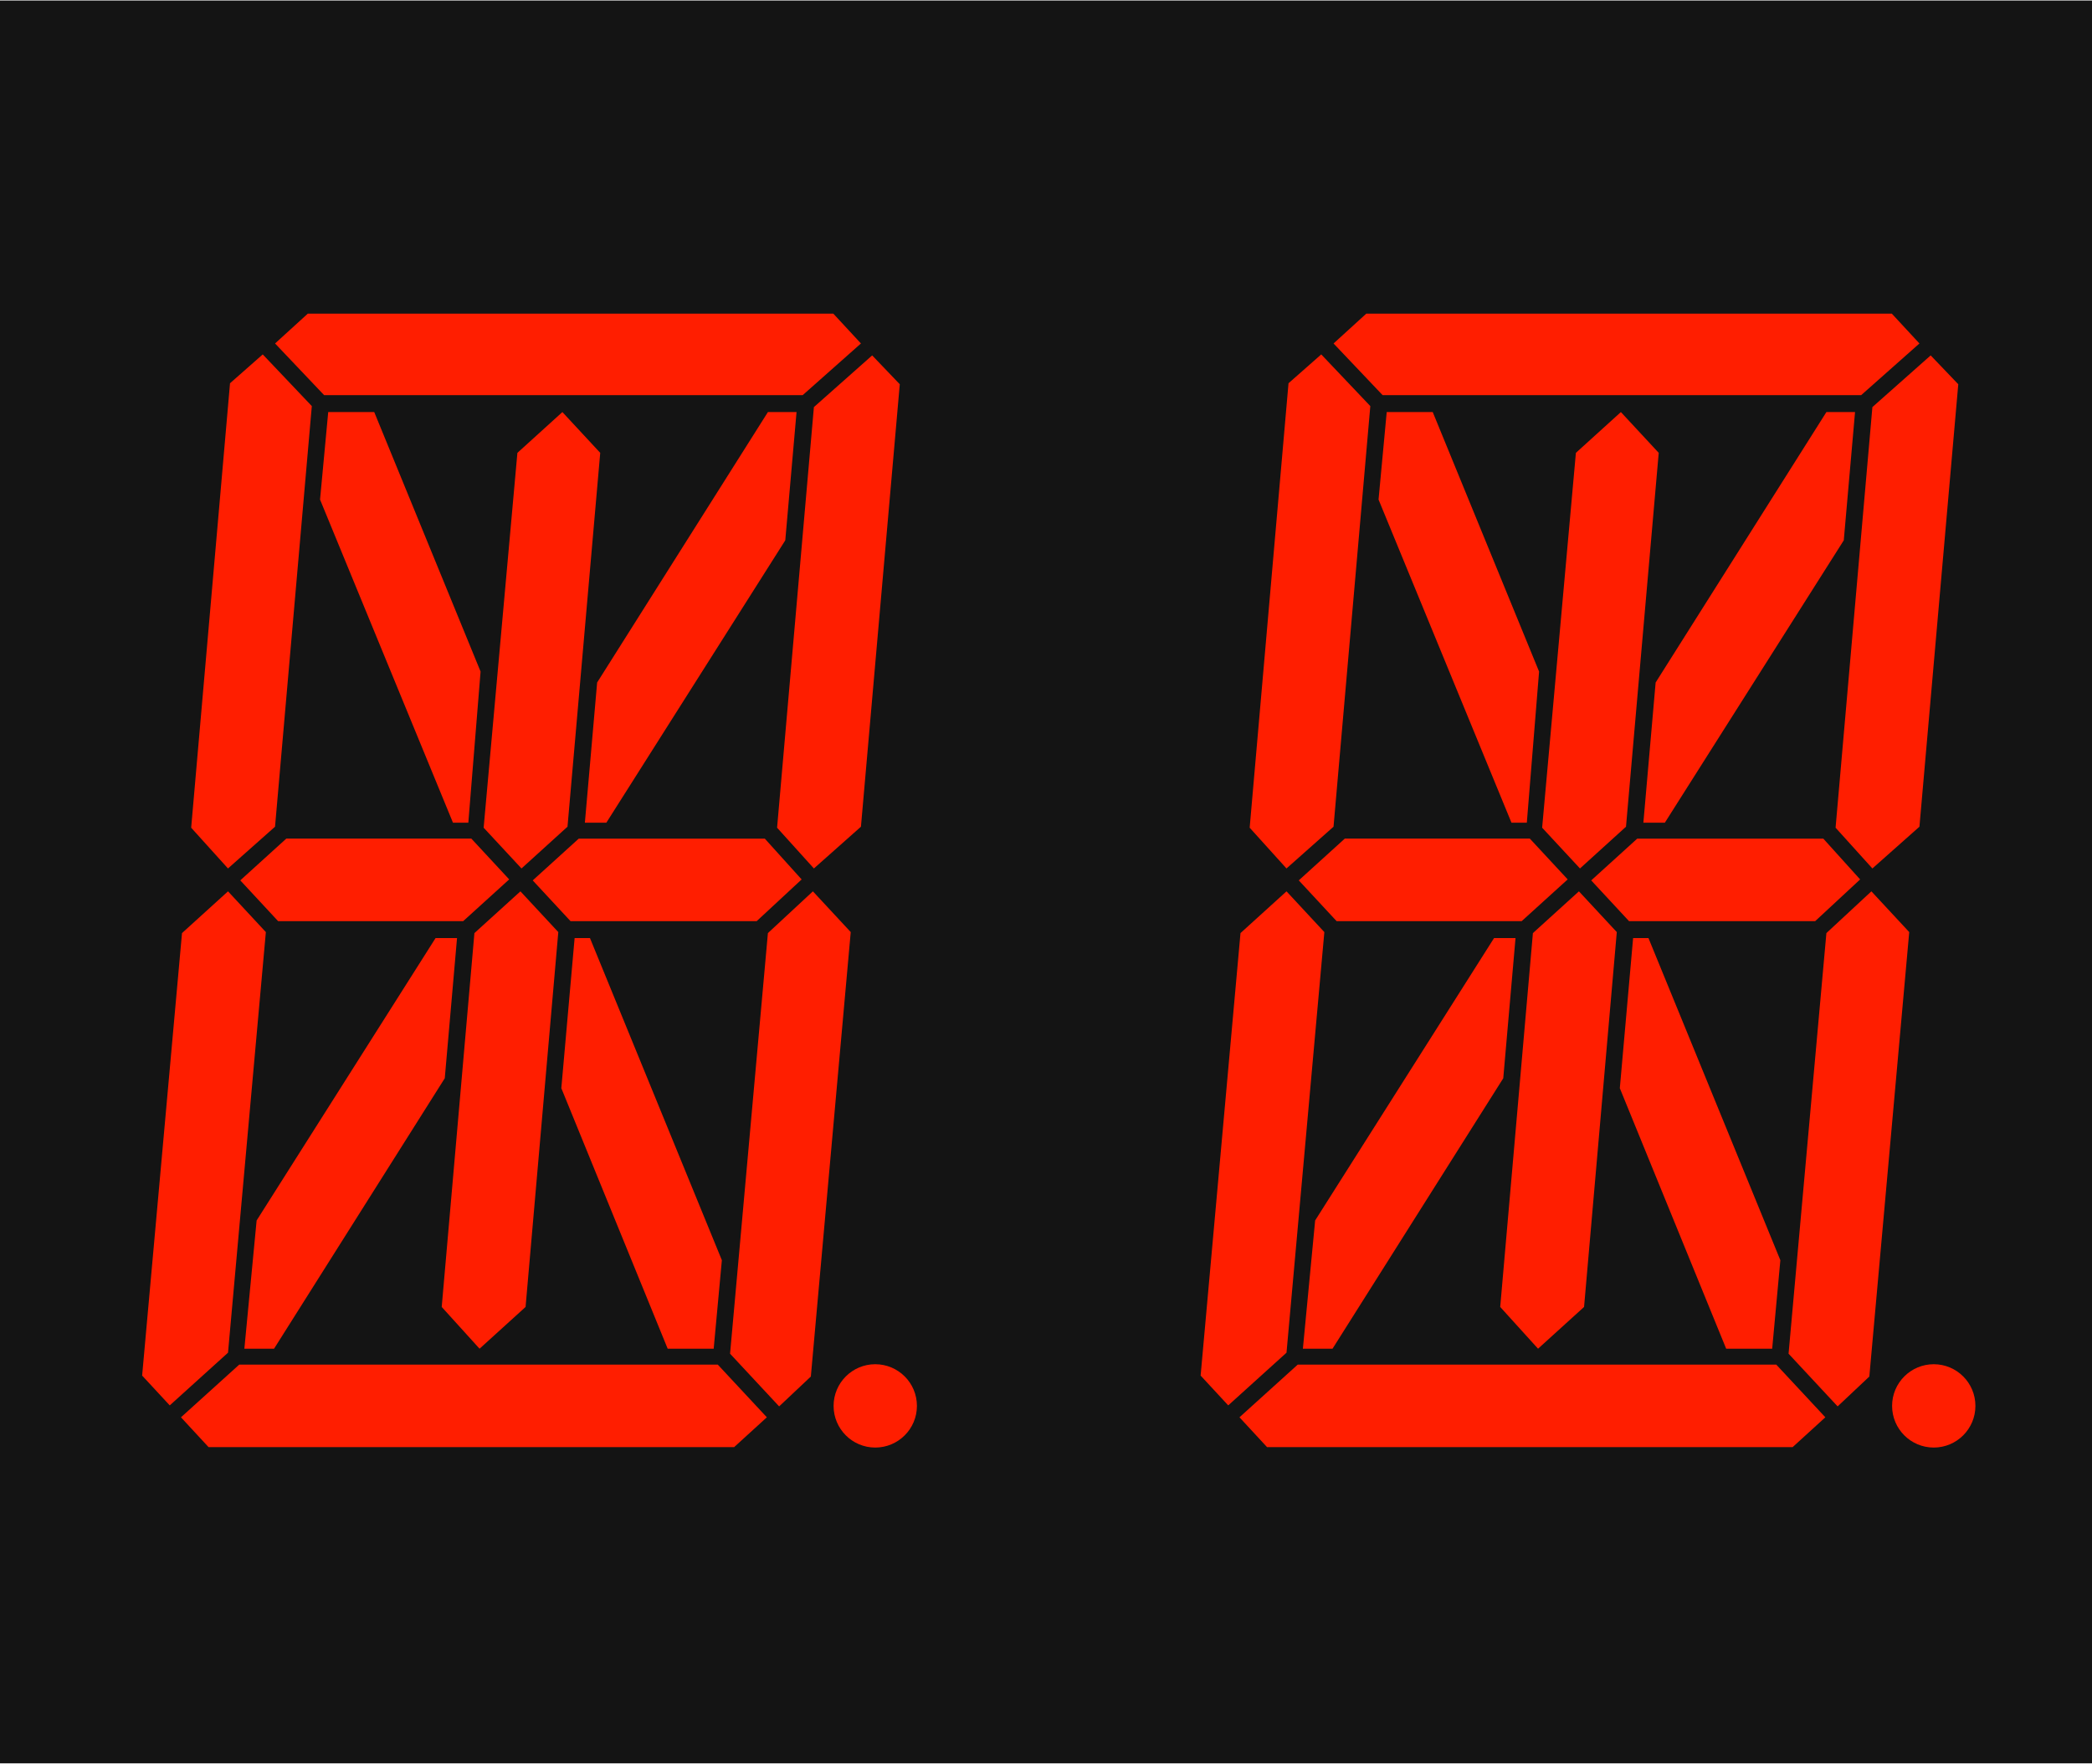 <?xml version='1.0' encoding='UTF-8' standalone='no'?>
<!-- Generator: Adobe Illustrator 20.0.0, SVG Export Plug-In . SVG Version: 6.00 Build 0)  -->
<svg xmlns="http://www.w3.org/2000/svg" y="0px" width="0.988in" id="Layer_1" xmlns:xml="http://www.w3.org/XML/1998/namespace" viewBox="0 0 71.15 59.953"  xml:space="preserve" version="1.2" gorn="0" height="0.833in" x="0px">
    <defs id="defs248" />
    <desc id="desc2" >
        <referenceFile >Adafruit 14-segment Alphanumeric LED_breadboard-red.svg</referenceFile>
    </desc>
    <desc id="desc4" >Fritzing breadboard generated by brd2svg</desc>
    <g transform="translate(0,-19.247)" >
        <g >
            <g >
                <g >
                    <g >
                        <g >
                            <g id="g233"  gorn="0.4.0.0.0.0.0.0">
                                <g transform="matrix(0,-0.072,0.071,0,2.455,75.144)" >
                                    <g >
                                        <g >
                                            <g >
                                                <g >
                                                    <g >
                                                        <g id="copper1"  gorn="0.4.0.0.0.0.0.0.0.0.0.0.0.0.0">
                                                            <g id="copper0"  gorn="0.4.0.0.0.0.0.0.0.0.0.0.0.0.0.0">
                                                                <rect stroke="#ffbf00" y="32.5" width="55" id="square"  stroke-width="20" fill="none" gorn="0.4.0.0.0.0.0.0.0.0.0.0.0.0.0.0.0" height="55" x="32.5"/>
                                                                <circle stroke="#ffbf00" id="connector0pin" cx="60"  stroke-width="20" cy="60" fill="none" r="27.5" gorn="0.4.0.0.0.0.0.0.0.0.0.0.0.0.0.0.1"/>
                                                                <circle stroke="#ffbf00" id="connector17pin" cx="660"  stroke-width="20" cy="60" fill="none" r="27.5" gorn="0.4.0.0.0.0.0.0.0.0.0.0.0.0.0.0.2"/>
                                                                <circle stroke="#ffbf00" id="connector1pin" cx="60"  stroke-width="20" cy="160" fill="none" r="27.5" gorn="0.4.0.0.0.0.0.0.0.0.0.0.0.0.0.0.3"/>
                                                                <circle stroke="#ffbf00" id="connector16pin" cx="660"  stroke-width="20" cy="160" fill="none" r="27.5" gorn="0.4.0.0.0.0.0.0.0.0.0.0.0.0.0.0.4"/>
                                                                <circle stroke="#ffbf00" id="connector2pin" cx="60"  stroke-width="20" cy="260" fill="none" r="27.5" gorn="0.4.0.0.0.0.0.0.0.0.0.0.0.0.0.0.5"/>
                                                                <circle stroke="#ffbf00" id="connector15pin" cx="660"  stroke-width="20" cy="260" fill="none" r="27.5" gorn="0.4.0.0.0.0.0.0.0.0.0.0.0.0.0.0.6"/>
                                                                <circle stroke="#ffbf00" id="connector3pin" cx="60"  stroke-width="20" cy="360" fill="none" r="27.5" gorn="0.4.0.0.0.0.0.0.0.0.0.0.0.0.0.0.7"/>
                                                                <circle stroke="#ffbf00" id="connector14pin" cx="660"  stroke-width="20" cy="360" fill="none" r="27.5" gorn="0.4.0.0.0.0.0.0.0.0.0.0.0.0.0.0.8"/>
                                                                <circle stroke="#ffbf00" id="connector4pin" cx="60"  stroke-width="20" cy="460" fill="none" r="27.5" gorn="0.4.0.0.0.0.0.0.0.0.0.0.0.0.0.0.9"/>
                                                                <circle stroke="#ffbf00" id="connector13pin" cx="660"  stroke-width="20" cy="460" fill="none" r="27.5" gorn="0.4.0.0.0.0.0.0.0.0.0.0.0.0.0.0.10"/>
                                                                <circle stroke="#ffbf00" id="connector5pin" cx="60"  stroke-width="20" cy="560" fill="none" r="27.5" gorn="0.4.0.0.0.0.0.0.0.0.0.0.0.0.0.0.11"/>
                                                                <circle stroke="#ffbf00" id="connector12pin" cx="660"  stroke-width="20" cy="560" fill="none" r="27.5" gorn="0.4.0.0.0.0.0.0.0.0.0.0.0.0.0.0.12"/>
                                                                <circle stroke="#ffbf00" id="connector6pin" cx="60"  stroke-width="20" cy="660" fill="none" r="27.5" gorn="0.4.0.0.0.0.0.0.0.0.0.0.0.0.0.0.13"/>
                                                                <circle stroke="#ffbf00" id="connector11pin" cx="660"  stroke-width="20" cy="660" fill="none" r="27.5" gorn="0.4.0.0.0.0.0.0.0.0.0.0.0.0.0.0.14"/>
                                                                <circle stroke="#ffbf00" id="connector7pin" cx="60"  stroke-width="20" cy="760" fill="none" r="27.5" gorn="0.4.0.0.0.0.0.0.0.0.0.0.0.0.0.0.15"/>
                                                                <circle stroke="#ffbf00" id="connector10pin" cx="660"  stroke-width="20" cy="760" fill="none" r="27.5" gorn="0.4.0.0.0.0.0.0.0.0.0.0.0.0.0.0.16"/>
                                                                <circle stroke="#ffbf00" id="connector8pin" cx="60"  stroke-width="20" cy="860" fill="none" r="27.5" gorn="0.4.0.0.0.0.0.0.0.0.0.0.0.0.0.0.17"/>
                                                                <circle stroke="#ffbf00" id="connector9pin" cx="660"  stroke-width="20" cy="860" fill="none" r="27.5" gorn="0.4.0.0.0.0.0.0.0.0.0.0.0.0.0.0.18"/>
                                                            </g>
                                                        </g>
                                                    </g>
                                                </g>
                                            </g>
                                        </g>
                                    </g>
                                </g>
                                <rect y="19.247" width="71.15" id="rect229"  gorn="0.4.0.0.0.0.0.0.1" style="fill:#141414" height="59.953" x="0"/>
                            </g>
                        </g>
                    </g>
                </g>
            </g>
        </g>
    </g>
    <g transform="translate(-0.425,-9.624)" >
        <g >
            <g >
                <g >
                    <g >
                        <g >
                            <g id="g243"  gorn="0.5.0.0.0.0.0.0">
                                <path d="m 26.437,38.129 h -6.329 l -1.565,1.42 1.287,1.387 h 6.329 l 1.53,-1.42 z m -5.703,-5.31 -0.417,4.768 h 0.73 l 6.086,-9.604 0.383,-4.362 h -0.974 z m 8.972,4.904 -1.6,1.42 -1.252,-1.386 1.252,-14.305 1.982,-1.758 0.939,0.981 z m -12.832,0.034 1.287,1.386 1.565,-1.42 1.113,-12.715 -1.287,-1.387 -1.53,1.387 z m -7.095,-0.034 -1.6,1.42 -1.252,-1.386 1.321,-15.116 1.113,-0.981 1.669,1.758 z m 3.374,-14.102 h -1.565 l -0.278,2.976 4.521,10.99 h 0.522 l 0.417,-5.14 z m -3.269,17.314 -1.287,-1.387 1.565,-1.42 h 6.294 l 1.287,1.387 -1.565,1.42 z M 11.449,23.046 9.78,21.288 10.893,20.274 h 17.874 l 0.939,1.014 -1.982,1.758 z M 7.519,58.824 6.58,57.809 8.562,56.017 h 16.275 l 1.669,1.792 -1.113,1.015 c 0,0 -17.874,0 -17.874,0 z m 7.72,-17.314 -6.085,9.604 m 6.085,-9.604 h 0.73 l -0.417,4.768 -5.807,9.199 H 8.736 l 0.417,-4.362 m 15.823,1.351 -0.278,3.01 h -1.565 l -3.617,-8.86 0.452,-5.106 H 20.49 Z M 5.259,56.39 6.198,57.404 8.18,55.612 9.467,41.307 8.18,39.921 6.615,41.341 Z m 22.743,0.033 -1.078,1.015 -1.669,-1.792 1.287,-14.305 1.53,-1.42 1.287,1.386 z m -12.554,-2.367 1.287,1.42 1.565,-1.42 1.113,-12.749 -1.288,-1.386 -1.565,1.42 z m 16.162,3.365 c 0,0.783 -0.635,1.417 -1.417,1.417 -0.782,0 -1.417,-0.635 -1.417,-1.417 0,-0.782 0.635,-1.417 1.417,-1.417 0.782,0 1.417,0.634 1.417,1.417 z" id="path235"  gorn="0.5.0.0.0.0.0.0.0" style="fill:#ff1e00"/>
                                <path d="m 62.437,38.129 h -6.329 l -1.565,1.42 1.287,1.387 h 6.329 l 1.53,-1.42 z m -5.703,-5.31 -0.417,4.768 h 0.73 l 6.086,-9.604 0.383,-4.362 h -0.974 z m 8.972,4.904 -1.6,1.42 -1.252,-1.386 1.252,-14.305 1.982,-1.758 0.939,0.981 z m -12.832,0.034 1.287,1.386 1.565,-1.42 1.113,-12.715 -1.287,-1.387 -1.53,1.387 z m -7.095,-0.034 -1.6,1.42 -1.252,-1.386 1.321,-15.116 1.113,-0.981 1.669,1.758 z m 3.374,-14.102 h -1.565 l -0.278,2.976 4.521,10.99 h 0.522 l 0.417,-5.14 z m -3.269,17.314 -1.287,-1.387 1.565,-1.42 h 6.294 l 1.287,1.387 -1.565,1.42 z m 1.565,-17.889 -1.669,-1.758 1.113,-1.014 h 17.874 l 0.939,1.014 -1.982,1.758 z m -3.93,35.778 -0.939,-1.015 1.982,-1.792 h 16.275 l 1.669,1.792 -1.113,1.015 z m 7.72,-17.314 -6.086,9.604 m 6.086,-9.604 h 0.73 l -0.417,4.768 -5.807,9.198 h -1.008 l 0.417,-4.362 m 15.822,1.352 -0.278,3.01 h -1.565 l -3.617,-8.86 0.452,-5.106 h 0.522 z m -19.717,3.924 0.939,1.014 1.982,-1.792 1.287,-14.305 -1.287,-1.386 -1.565,1.42 z m 22.743,0.033 -1.078,1.015 -1.669,-1.792 1.287,-14.305 1.53,-1.42 1.287,1.386 z m -12.554,-2.367 1.287,1.42 1.565,-1.42 1.113,-12.749 -1.288,-1.386 -1.565,1.42 z m 16.162,3.365 c 0,0.783 -0.635,1.417 -1.417,1.417 -0.783,0 -1.417,-0.635 -1.417,-1.417 0,-0.782 0.635,-1.417 1.417,-1.417 0.782,0 1.417,0.634 1.417,1.417 z" id="path237"  gorn="0.5.0.0.0.0.0.0.1" style="fill:#ff1e00"/>
                            </g>
                        </g>
                    </g>
                </g>
            </g>
        </g>
    </g>
</svg>
